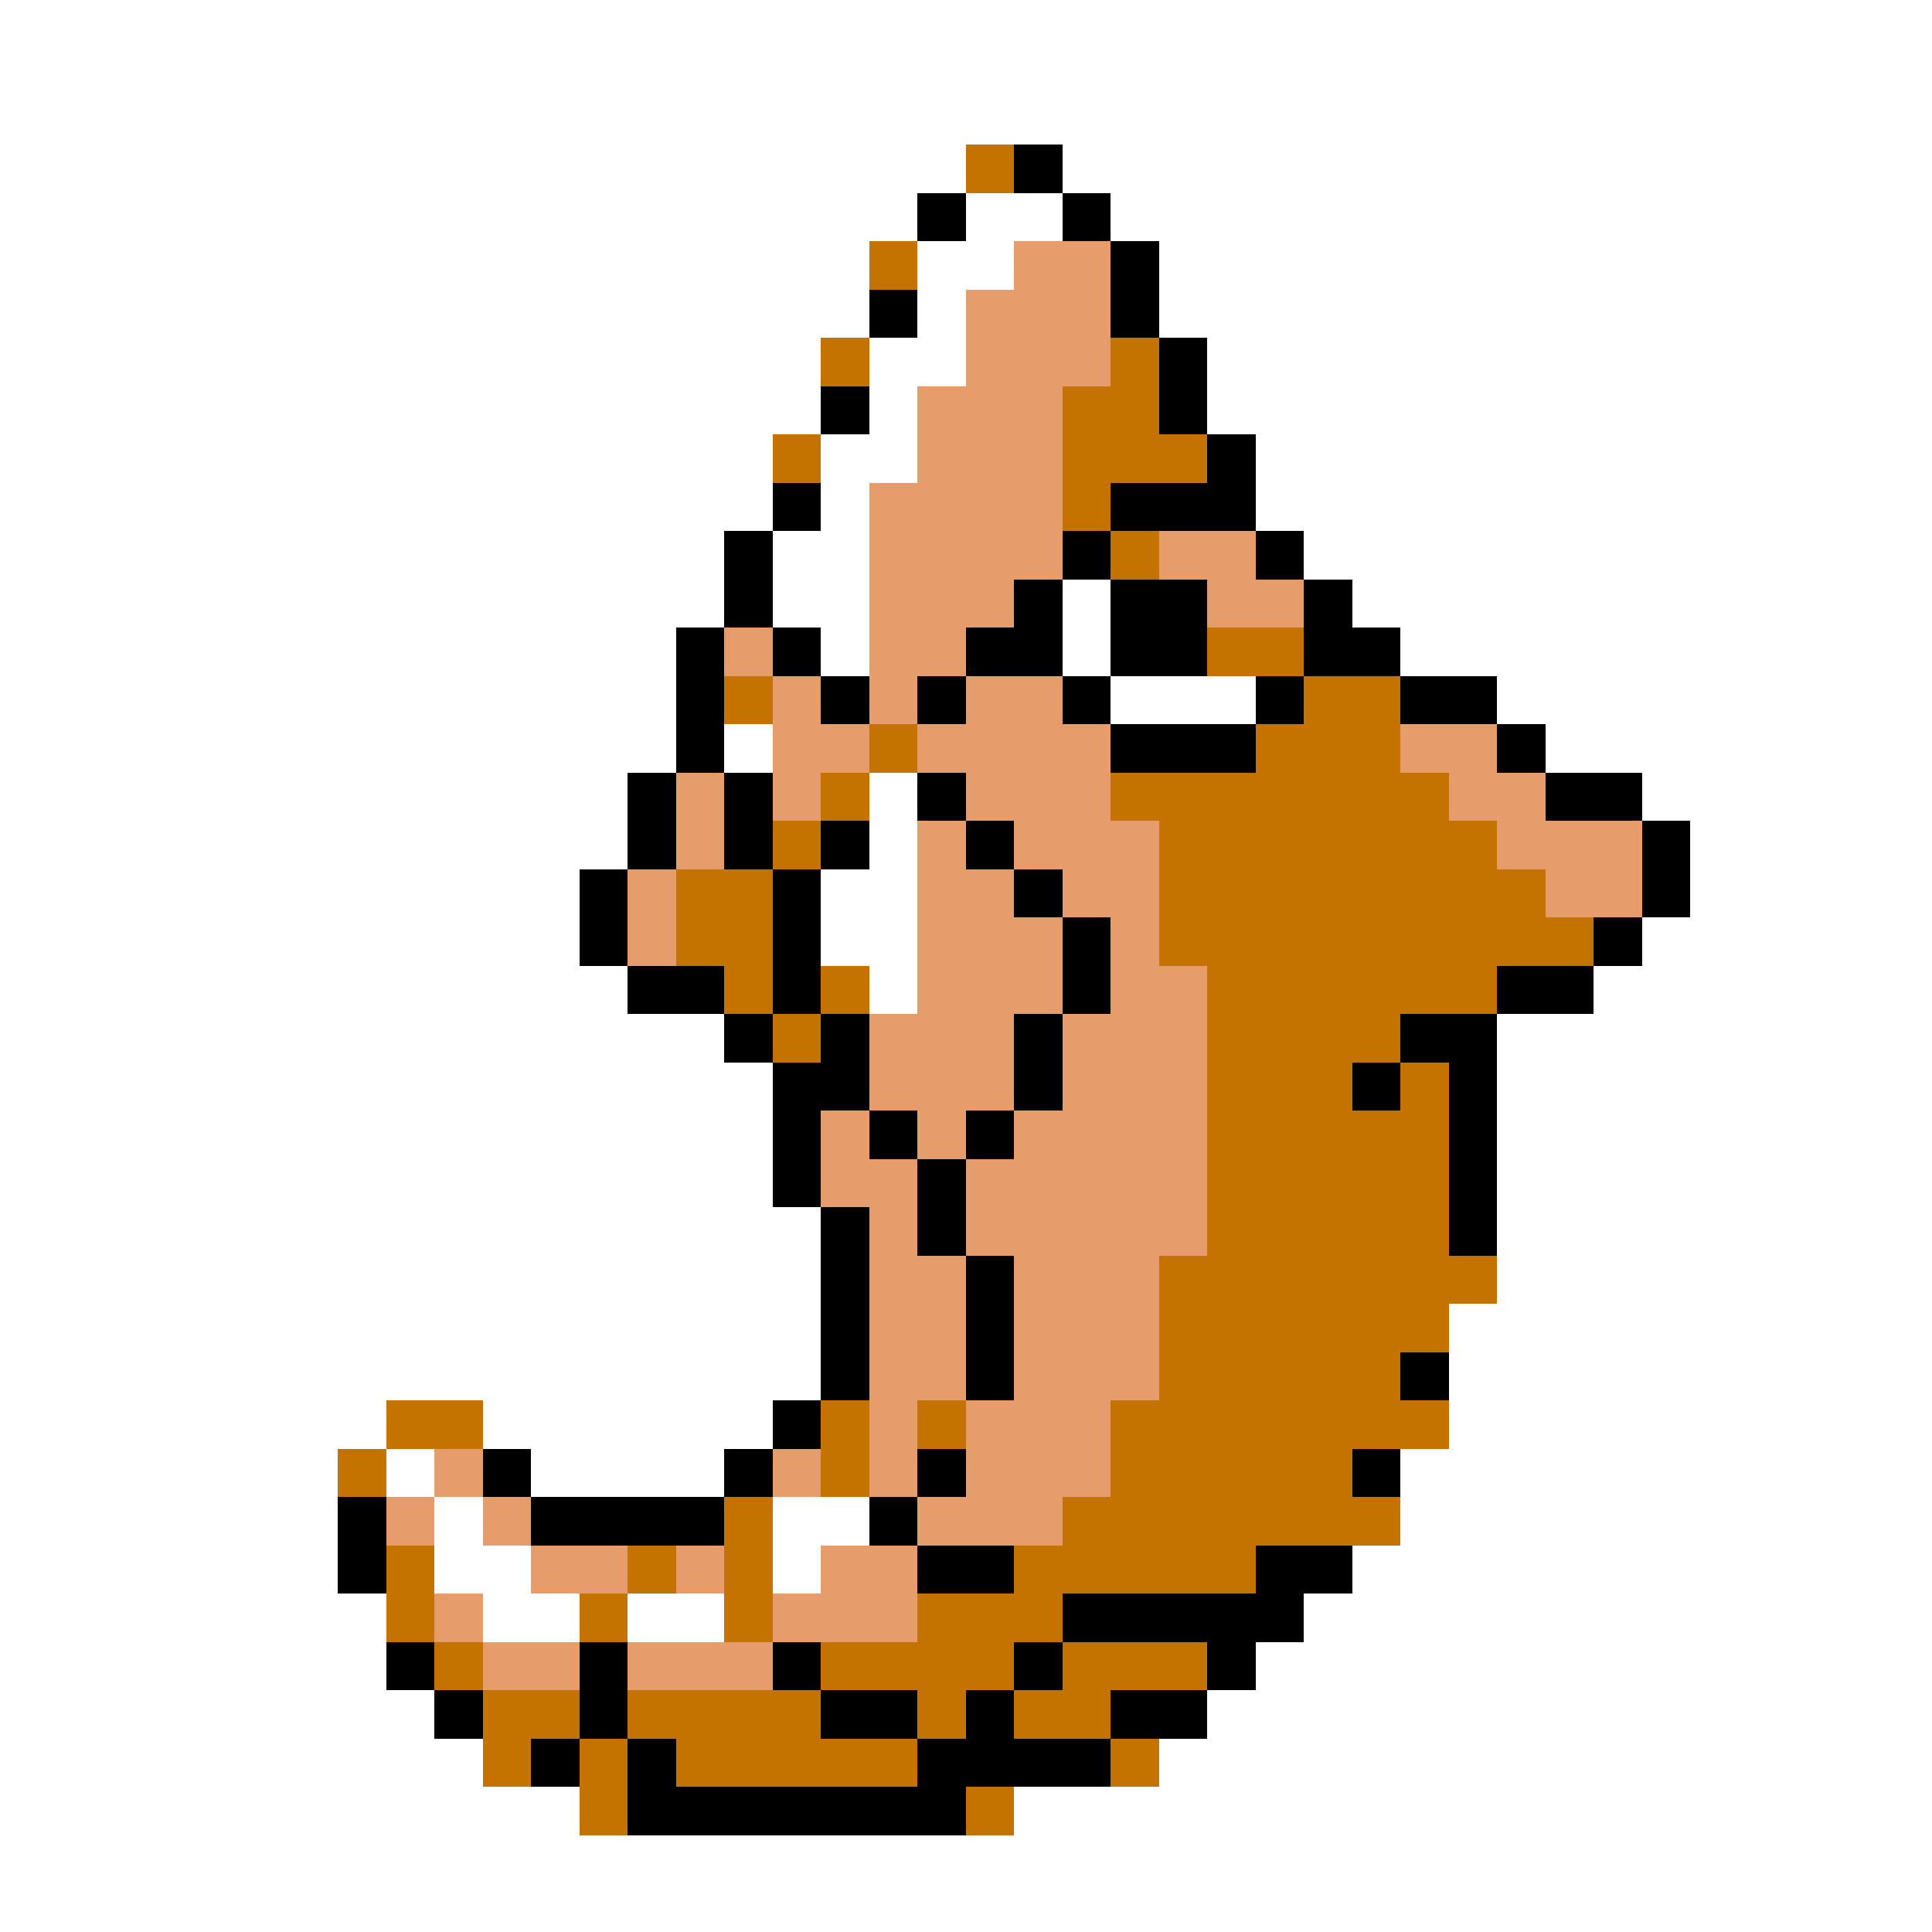 <svg xmlns="http://www.w3.org/2000/svg" viewBox="0 -0.5 40 40" shape-rendering="crispEdges">
<rect x="0" y="-0.5" width="40" height="40" fill="#333333" stroke="none"/>
<path stroke="#ffffff" d="M0 0h40M0 1h40M0 2h40M0 3h20M22 3h18M0 4h19M20 4h2M23 4h17M0 5h18M19 5h2M24 5h16M0 6h18M19 6h1M24 6h16M0 7h17M18 7h2M25 7h15M0 8h17M18 8h1M25 8h15M0 9h16M17 9h2M26 9h14M0 10h16M17 10h1M26 10h14M0 11h15M16 11h2M27 11h13M0 12h15M16 12h2M22 12h1M28 12h12M0 13h14M17 13h1M22 13h1M29 13h11M0 14h14M23 14h3M31 14h9M0 15h14M15 15h1M32 15h8M0 16h13M18 16h1M34 16h6M0 17h13M18 17h1M35 17h5M0 18h12M17 18h2M35 18h5M0 19h12M17 19h2M34 19h6M0 20h13M18 20h1M33 20h7M0 21h15M31 21h9M0 22h16M31 22h9M0 23h16M31 23h9M0 24h16M31 24h9M0 25h17M31 25h9M0 26h17M31 26h9M0 27h17M30 27h10M0 28h17M30 28h10M0 29h8M10 29h6M30 29h10M0 30h7M8 30h1M11 30h4M29 30h11M0 31h7M9 31h1M16 31h2M29 31h11M0 32h7M9 32h2M16 32h1M28 32h12M0 33h8M10 33h2M13 33h2M27 33h13M0 34h8M26 34h14M0 35h9M25 35h15M0 36h10M24 36h16M0 37h12M21 37h19M0 38h40M0 39h40" />
<path stroke="#c57300" d="M20 3h1M18 5h1M17 7h1M23 7h1M22 8h2M16 9h1M22 9h3M22 10h1M23 11h1M25 13h2M15 14h1M27 14h2M18 15h1M26 15h3M17 16h1M23 16h7M16 17h1M24 17h7M14 18h2M24 18h8M14 19h2M24 19h9M15 20h1M17 20h1M25 20h6M16 21h1M25 21h4M25 22h3M29 22h1M25 23h5M25 24h5M25 25h5M24 26h7M24 27h6M24 28h5M8 29h2M17 29h1M19 29h1M23 29h7M7 30h1M17 30h1M23 30h5M15 31h1M22 31h7M8 32h1M13 32h1M15 32h1M21 32h5M8 33h1M12 33h1M15 33h1M19 33h3M9 34h1M17 34h4M22 34h3M10 35h2M13 35h4M19 35h1M21 35h2M10 36h1M12 36h1M14 36h5M23 36h1M12 37h1M20 37h1" />
<path stroke="#000000" d="M21 3h1M19 4h1M22 4h1M23 5h1M18 6h1M23 6h1M24 7h1M17 8h1M24 8h1M25 9h1M16 10h1M23 10h3M15 11h1M22 11h1M26 11h1M15 12h1M21 12h1M23 12h2M27 12h1M14 13h1M16 13h1M20 13h2M23 13h2M27 13h2M14 14h1M17 14h1M19 14h1M22 14h1M26 14h1M29 14h2M14 15h1M23 15h3M31 15h1M13 16h1M15 16h1M19 16h1M32 16h2M13 17h1M15 17h1M17 17h1M20 17h1M34 17h1M12 18h1M16 18h1M21 18h1M34 18h1M12 19h1M16 19h1M22 19h1M33 19h1M13 20h2M16 20h1M22 20h1M31 20h2M15 21h1M17 21h1M21 21h1M29 21h2M16 22h2M21 22h1M28 22h1M30 22h1M16 23h1M18 23h1M20 23h1M30 23h1M16 24h1M19 24h1M30 24h1M17 25h1M19 25h1M30 25h1M17 26h1M20 26h1M17 27h1M20 27h1M17 28h1M20 28h1M29 28h1M16 29h1M10 30h1M15 30h1M19 30h1M28 30h1M7 31h1M11 31h4M18 31h1M7 32h1M19 32h2M26 32h2M22 33h5M8 34h1M12 34h1M16 34h1M21 34h1M25 34h1M9 35h1M12 35h1M17 35h2M20 35h1M23 35h2M11 36h1M13 36h1M19 36h4M13 37h7" />
<path stroke="#e69c6b" d="M21 5h2M20 6h3M20 7h3M19 8h3M19 9h3M18 10h4M18 11h4M24 11h2M18 12h3M25 12h2M15 13h1M18 13h2M16 14h1M18 14h1M20 14h2M16 15h2M19 15h4M29 15h2M14 16h1M16 16h1M20 16h3M30 16h2M14 17h1M19 17h1M21 17h3M31 17h3M13 18h1M19 18h2M22 18h2M32 18h2M13 19h1M19 19h3M23 19h1M19 20h3M23 20h2M18 21h3M22 21h3M18 22h3M22 22h3M17 23h1M19 23h1M21 23h4M17 24h2M20 24h5M18 25h1M20 25h5M18 26h2M21 26h3M18 27h2M21 27h3M18 28h2M21 28h3M18 29h1M20 29h3M9 30h1M16 30h1M18 30h1M20 30h3M8 31h1M10 31h1M19 31h3M11 32h2M14 32h1M17 32h2M9 33h1M16 33h3M10 34h2M13 34h3" />
</svg>